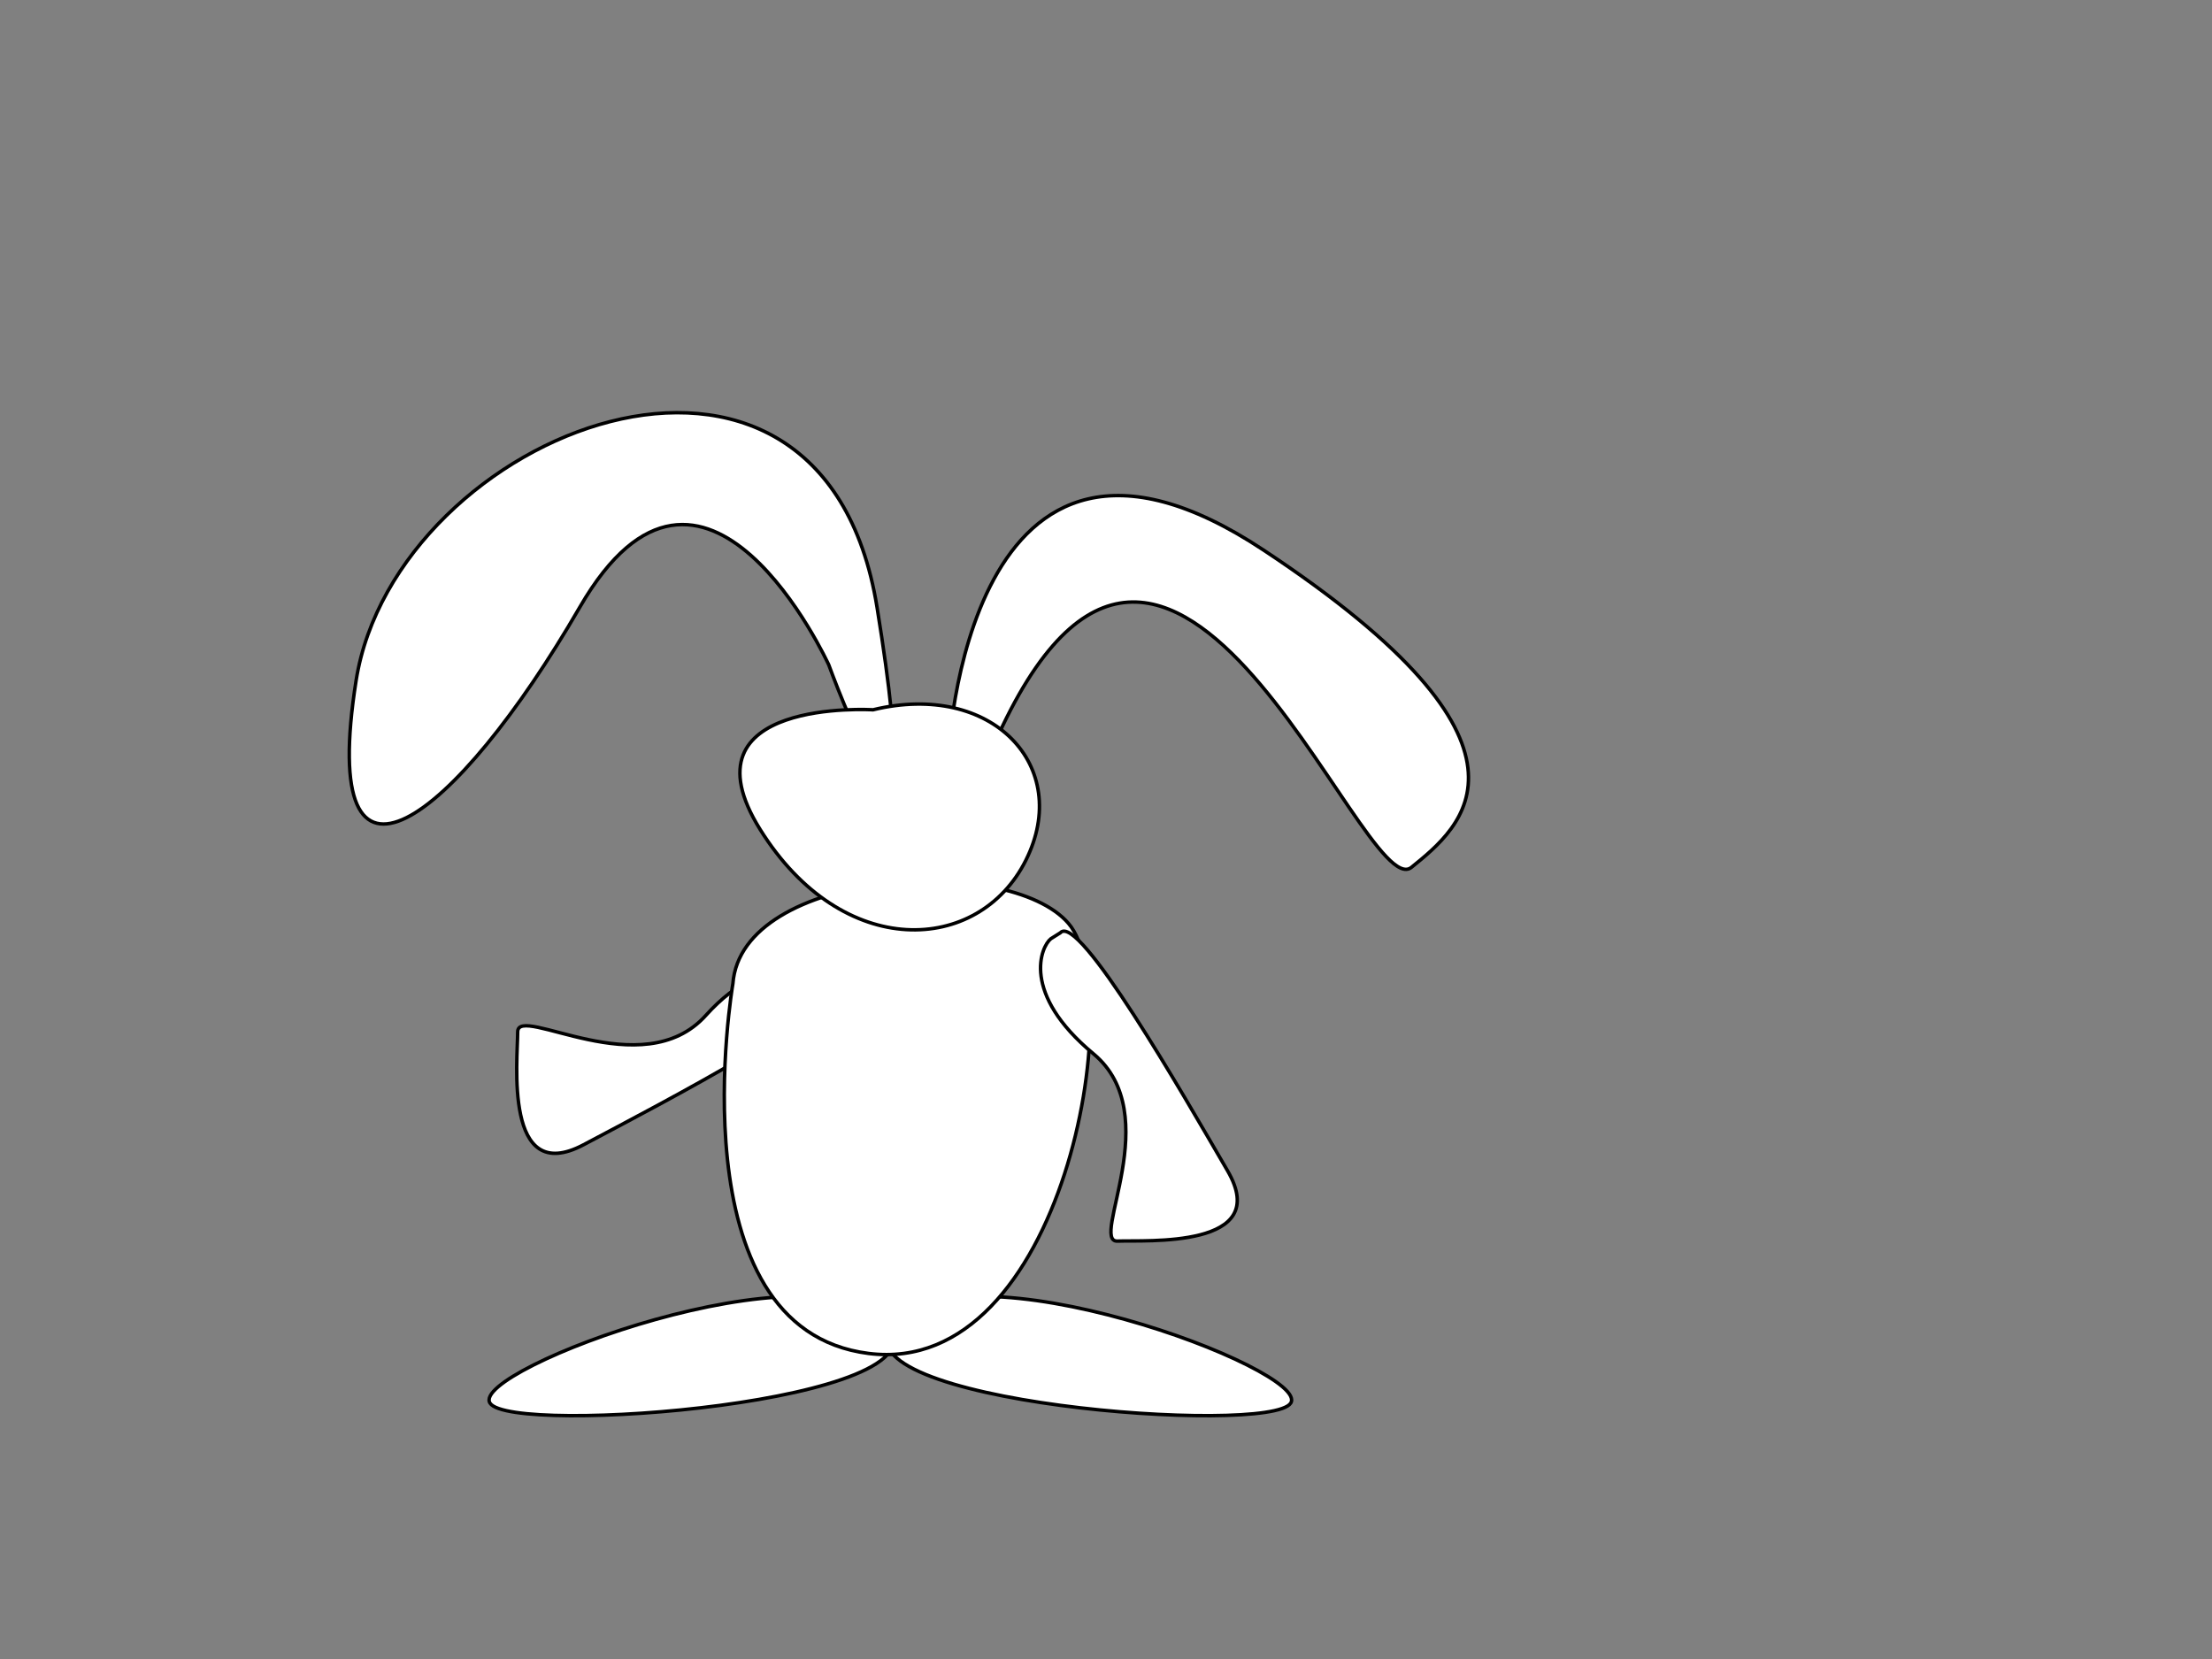 <?xml version="1.0" encoding="utf-8"?>
<!-- Generator: Adobe Illustrator 16.0.0, SVG Export Plug-In . SVG Version: 6.00 Build 0)  -->
<!DOCTYPE svg PUBLIC "-//W3C//DTD SVG 1.1//EN" "http://www.w3.org/Graphics/SVG/1.1/DTD/svg11.dtd">
<svg version="1.1" id="bunny" xmlns="http://www.w3.org/2000/svg" xmlns:xlink="http://www.w3.org/1999/xlink" x="0px" y="0px"
	 width="640px" height="480px" viewBox="0 0 640 480" enable-background="new 0 0 640 480" xml:space="preserve">
<rect x="0" y="0" width="640" height="480" fill="#808080" stroke="none"/>
<path id="rightArm" fill="#FFFFFF" stroke="#000000" stroke-miterlimit="10" d="M239.578,281.558c0,0-17.007-8.163-35.374,12.245
	s-54.422-3.401-54.422,4.762s-4.081,44.898,19.048,32.653s76.446-40.061,70.748-45.578"/>
<g id="feet">
	<path fill="#FFFFFF" stroke="#000000" stroke-miterlimit="10" d="M258.24,383.384c19.952-24.846,121.322,13.058,115.199,22.582
		S240.32,405.699,258.24,383.384z"/>
	<path fill="#FFFFFF" stroke="#000000" stroke-miterlimit="10" d="M256.974,383.384c-19.952-24.846-121.321,13.058-115.199,22.582
		S274.894,405.699,256.974,383.384z"/>
</g>
<path id="body" fill="#FFFFFF" stroke="#000000" stroke-miterlimit="10" d="M212.047,284.614c0,0-17.295,99.874,39.277,106.981
	c56.573,7.11,75.289-104.079,57.806-124.436C291.647,246.804,214.533,251.464,212.047,284.614z"/>
<path id="leftArm" fill="#FFFFFF" stroke="#000000" stroke-miterlimit="10" d="M304.039,271.61
	c-2.806,2.211-8.799,15.754,12.329,33.288s-1.216,54.515,6.94,54.188c8.156-0.328,45.025,2.277,31.863-20.342
	c-13.163-22.619-43.094-74.777-48.378-68.864L304.039,271.61z"/>
<g id="ears">
	<path fill="#FFFFFF" stroke="#000000" stroke-miterlimit="10" d="M239.788,192.369c0,0-36.033-78.877-72.008-16.739
		c-35.974,62.138-76.171,93.263-64.745,21.247c11.426-72.016,134.568-120.702,150.713-21.211
		C269.894,275.158,239.788,192.369,239.788,192.369z"/>
	<path fill="#FFFFFF" stroke="#000000" stroke-miterlimit="10" d="M274.36,218.973c0,0,4.762-117.006,91.156-59.864
		s57.143,80.272,42.857,91.836s-72.108-155.102-123.129-29.932c-10.885,1.36-10.885,1.36-10.885,1.36"/>
</g>
<path id="head" fill="#FFFFFF" stroke="#000000" stroke-miterlimit="10" d="M252.592,205.367c0,0-56.462-3.523-32.653,34.633
	s63.265,36.115,76.871,8.904C310.415,221.694,287.054,196.98,252.592,205.367z"/>
</svg>

